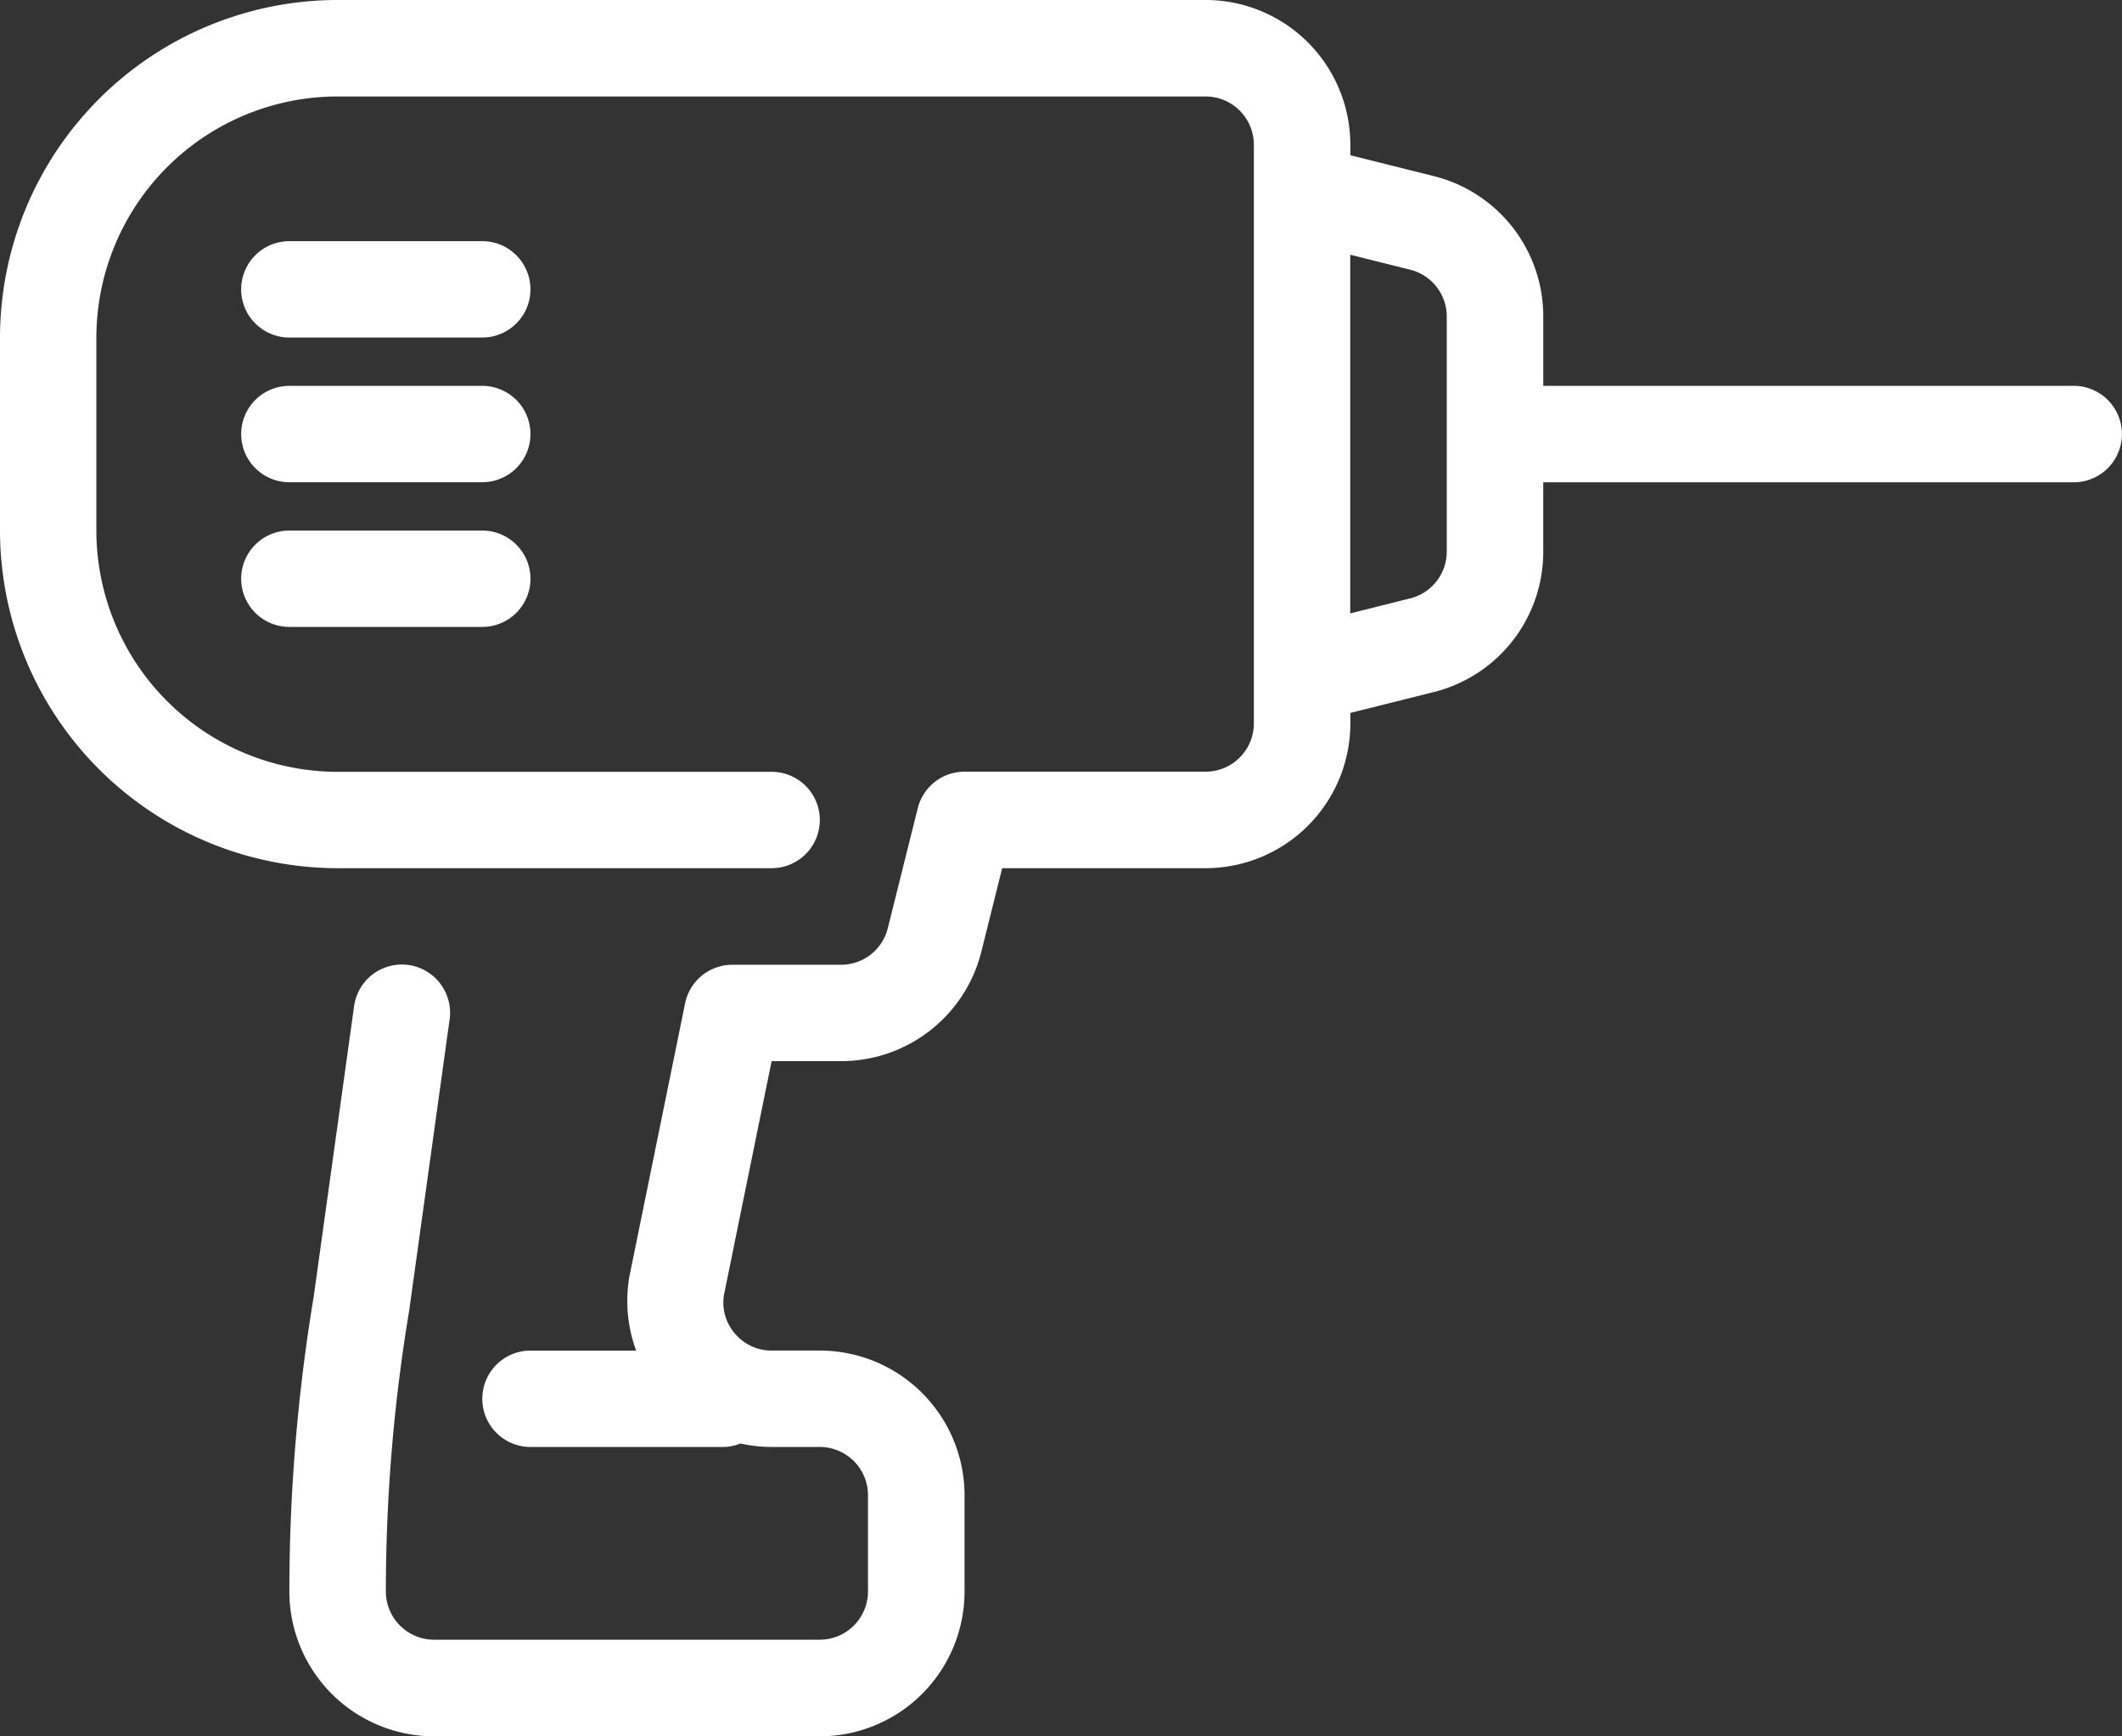 <svg id="drill" xmlns="http://www.w3.org/2000/svg" width="110.106" height="90.086" viewBox="0 0 110.106 90.086">
  <rect x="0" y="0" width="110.106" height="90.086" fill="#333333" stroke="none"/>
  <defs>
    <style>
      .cls-1 {
        fill: #fff;
      }
    </style>
  </defs>
  <g id="Group_26" data-name="Group 26" transform="translate(0 0)">
    <g id="Group_25" data-name="Group 25">
      <path id="Path_1000" data-name="Path 1000" class="cls-1" d="M107.6,66.565H80.077v-3.6a7.5,7.5,0,0,0-5.685-7.284L70.067,54.6v-.548a7.516,7.516,0,0,0-7.507-7.507H17.517A17.536,17.536,0,0,0,0,64.063V74.072A17.536,17.536,0,0,0,17.517,91.589H40.038a2.5,2.5,0,1,0,0-5H17.517A12.526,12.526,0,0,1,5,74.072V64.063A12.526,12.526,0,0,1,17.517,51.551H62.56a2.506,2.506,0,0,1,2.5,2.5V84.082a2.506,2.506,0,0,1-2.5,2.5H50.048a2.5,2.5,0,0,0-2.427,1.894L46.067,94.7a2.5,2.5,0,0,1-2.43,1.9H38a2.5,2.5,0,0,0-2.452,2l-2.89,14.171a7.455,7.455,0,0,0,.35,3.846H27.526a2.5,2.5,0,1,0,0,5h10.01a2.455,2.455,0,0,0,.881-.178,7.612,7.612,0,0,0,1.621.178h2.5a2.506,2.506,0,0,1,2.5,2.5v5a2.506,2.506,0,0,1-2.5,2.5H22.521a2.506,2.506,0,0,1-2.5-2.5,88.854,88.854,0,0,1,1.209-14.566l2.1-15.117a2.5,2.5,0,0,0-4.957-.688L16.28,113.8a93.561,93.561,0,0,0-1.266,15.322,7.516,7.516,0,0,0,7.507,7.507H42.541a7.516,7.516,0,0,0,7.507-7.507v-5a7.516,7.516,0,0,0-7.507-7.507h-2.5a2.474,2.474,0,0,1-1.922-.9,2.435,2.435,0,0,1-.551-2L40.038,101.6h3.6a7.5,7.5,0,0,0,7.284-5.686L52,91.589H62.56a7.516,7.516,0,0,0,7.507-7.507v-.548l4.324-1.081a7.5,7.5,0,0,0,5.685-7.284v-3.6H107.6a2.5,2.5,0,0,0,0-5.005Zm-32.531,8.6a2.5,2.5,0,0,1-1.9,2.427l-3.108.778V59.761l3.108.778a2.5,2.5,0,0,1,1.9,2.427Z" transform="translate(0 -46.546)"/>
    </g>
  </g>
  <g id="Group_28" data-name="Group 28" transform="translate(12.512 20.019)">
    <g id="Group_27" data-name="Group 27">
      <path id="Path_1001" data-name="Path 1001" class="cls-1" d="M70.694,139.636H60.684a2.5,2.5,0,1,0,0,5H70.694a2.5,2.5,0,0,0,0-5Z" transform="translate(-58.182 -139.636)"/>
    </g>
  </g>
  <g id="Group_30" data-name="Group 30" transform="translate(12.512 12.512)">
    <g id="Group_29" data-name="Group 29" transform="translate(0 0)">
      <path id="Path_1002" data-name="Path 1002" class="cls-1" d="M70.694,104.727H60.684a2.5,2.5,0,0,0,0,5H70.694a2.5,2.5,0,0,0,0-5Z" transform="translate(-58.182 -104.727)"/>
    </g>
  </g>
  <g id="Group_32" data-name="Group 32" transform="translate(12.512 27.526)">
    <g id="Group_31" data-name="Group 31" transform="translate(0 0)">
      <path id="Path_1003" data-name="Path 1003" class="cls-1" d="M70.694,174.545H60.684a2.5,2.5,0,1,0,0,5H70.694a2.5,2.5,0,0,0,0-5Z" transform="translate(-58.182 -174.545)"/>
    </g>
  </g>
</svg>
